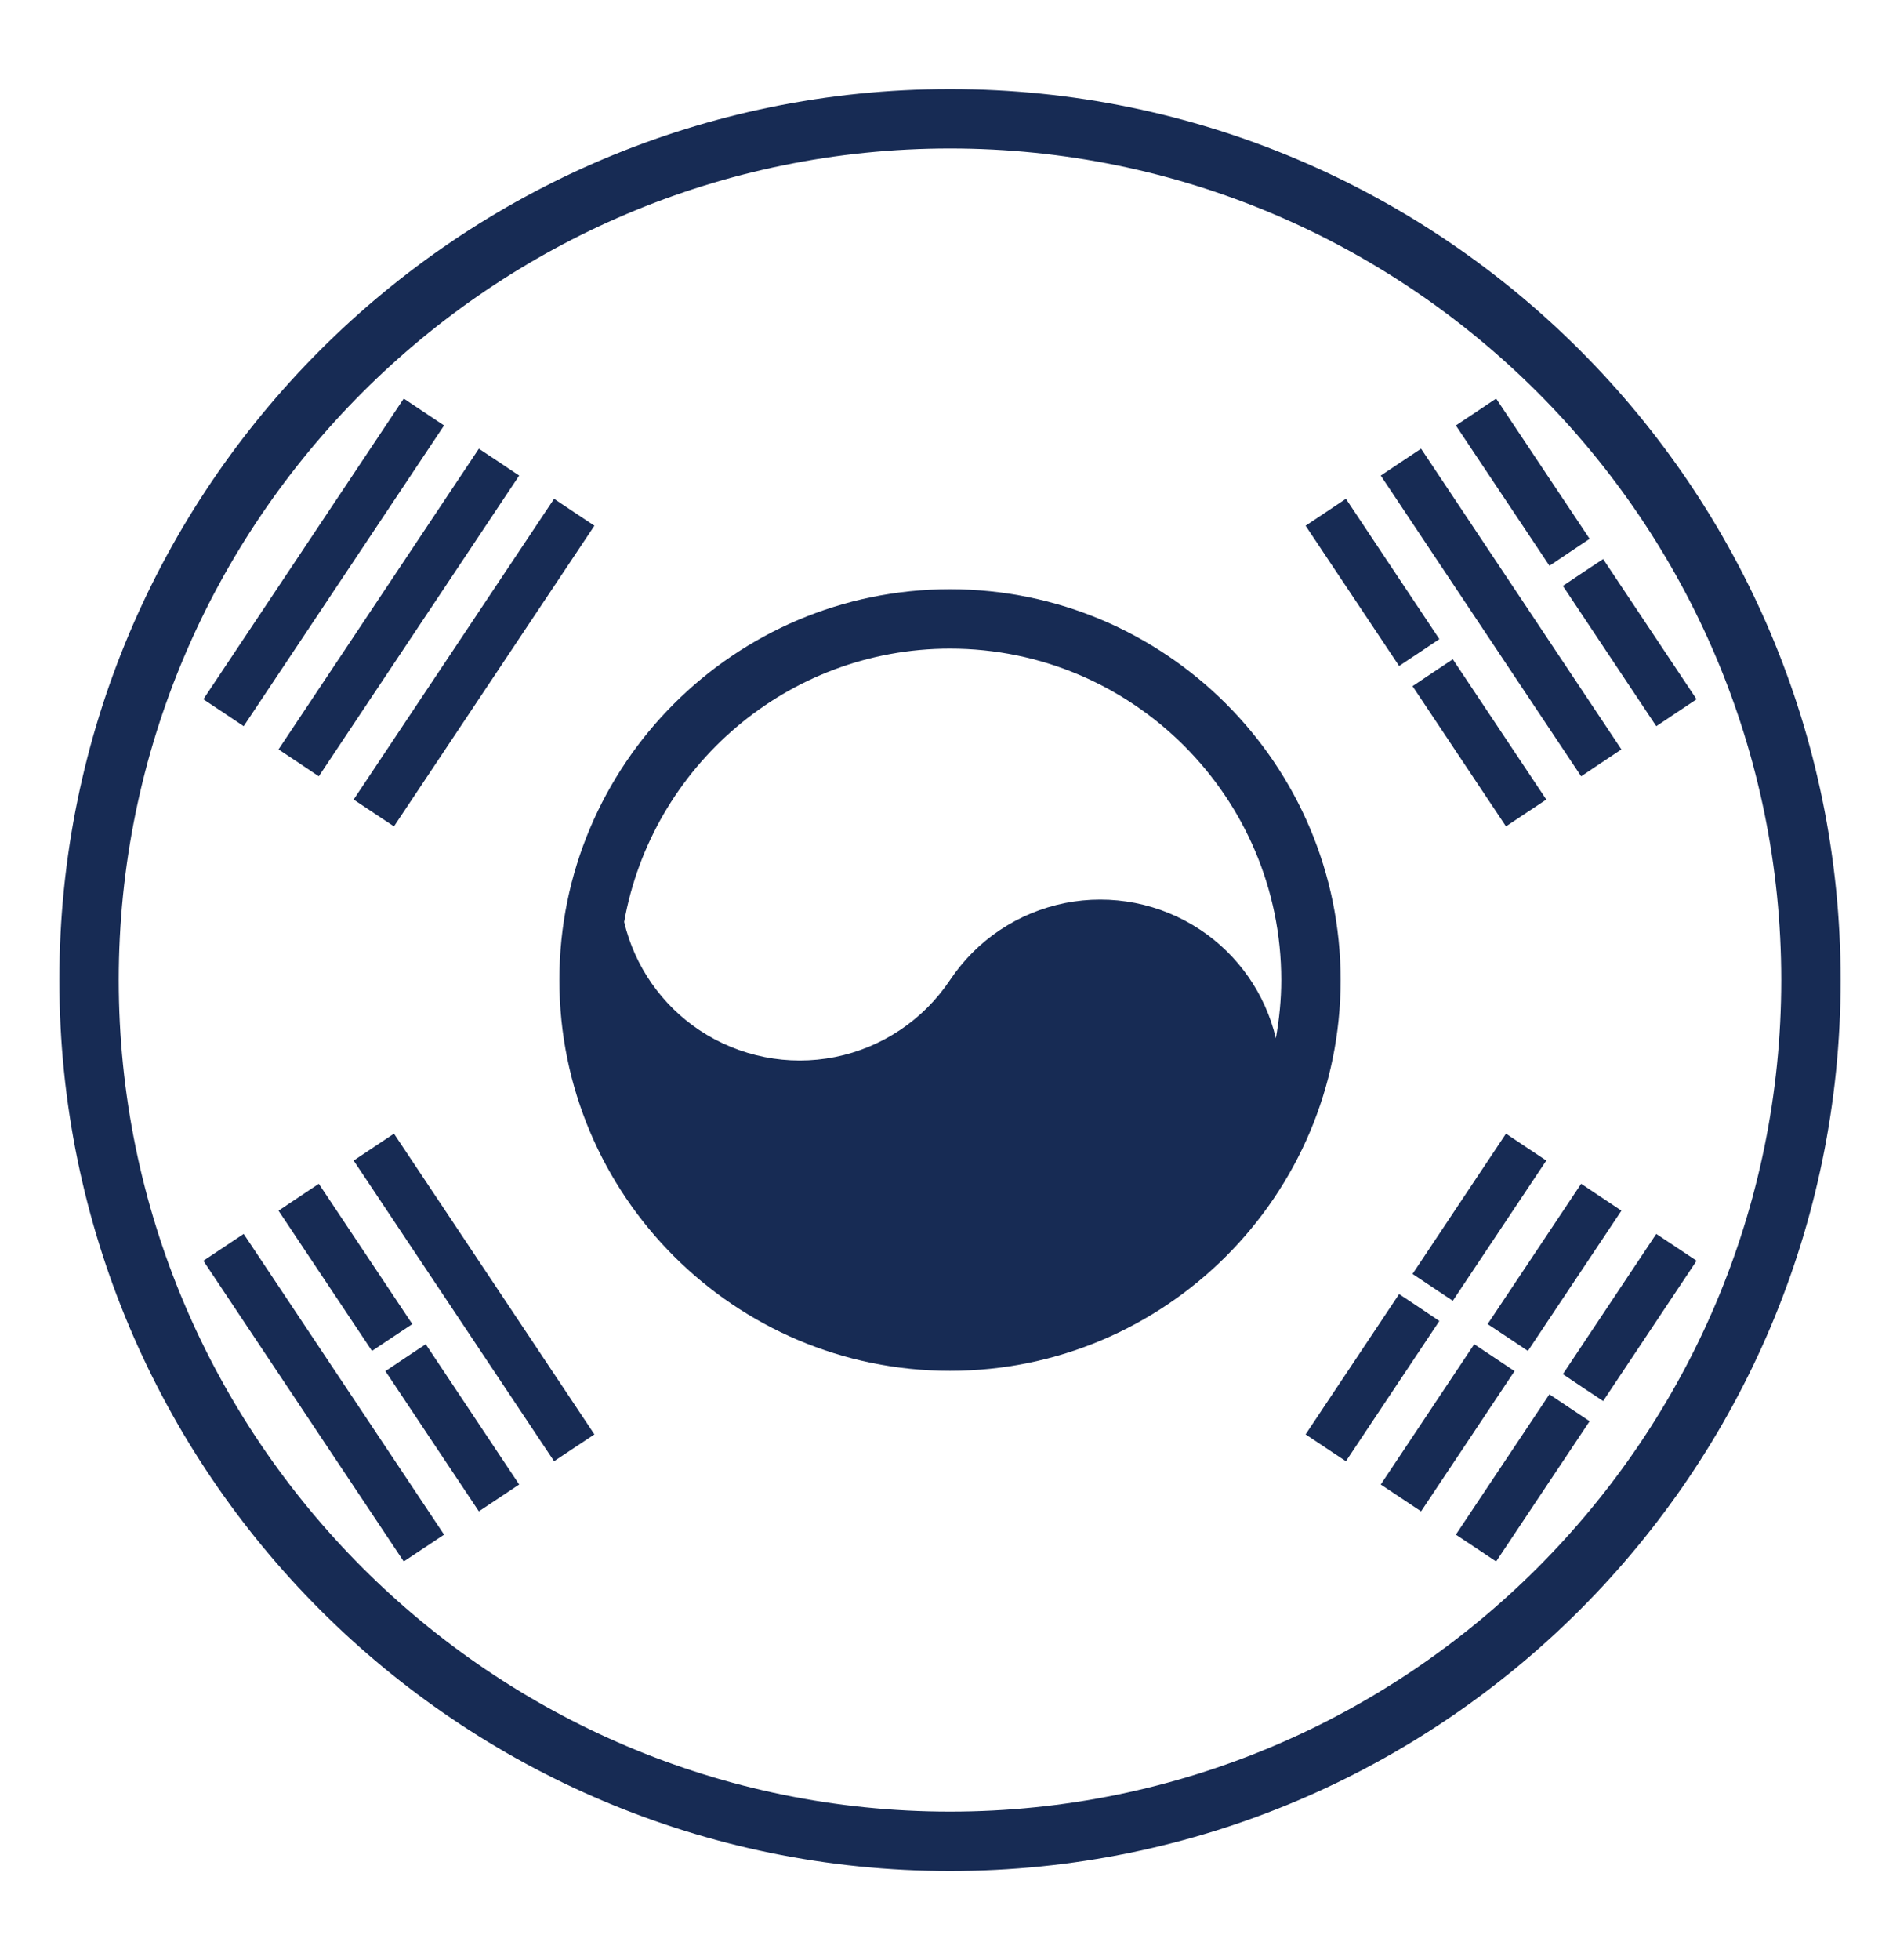 <svg width="32" height="33" viewBox="0 0 32 33" fill="none" xmlns="http://www.w3.org/2000/svg">
<g id="emojione-monotone:flag-for-south-korea">
<path id="Vector" d="M4.104 12.226L7.479 7.163L7.139 6.937L6.8 6.71L3.425 11.773L3.765 11.999L4.104 12.226ZM5.031 12.843L5.369 13.07L8.744 8.007L8.405 7.78L8.065 7.554L4.691 12.617L5.031 12.843ZM6.295 13.687L6.635 13.913L10.011 8.851L9.671 8.625L9.332 8.398L5.956 13.461L6.295 13.687ZM24.129 21.674L24.468 21.9L26.043 19.539L25.703 19.313L25.364 19.086L23.79 21.448L24.129 21.674ZM27.895 20.774L26.322 23.135L26.66 23.362L27 23.588L28.574 21.226L28.235 21L27.895 20.774ZM25.733 22.744L27.308 20.383L26.968 20.156L26.63 19.93L25.055 22.292L25.395 22.518L25.733 22.744ZM23.904 22.013L23.564 21.787L21.989 24.149L22.328 24.375L22.668 24.601L24.242 22.24L23.904 22.013ZM25.169 22.857L24.829 22.631L23.255 24.993L23.594 25.219L23.934 25.445L25.508 23.084L25.169 22.857ZM26.095 23.475L24.52 25.837L24.86 26.063L25.198 26.289L26.773 23.927L26.433 23.701L26.095 23.475ZM3.765 21L3.425 21.226L6.8 26.289L7.139 26.063L7.479 25.837L4.104 20.774L3.765 21ZM6.83 22.857L6.491 23.084L8.065 25.445L8.405 25.219L8.744 24.993L7.17 22.631L6.83 22.857ZM6.295 19.313L5.956 19.539L9.332 24.601L9.671 24.375L10.011 24.149L6.635 19.086L6.295 19.313ZM4.691 20.383L6.265 22.744L6.604 22.518L6.944 22.292L5.369 19.93L5.031 20.156L4.691 20.383ZM26.433 9.299L26.773 9.072L25.198 6.71L24.86 6.937L24.52 7.163L26.096 9.525L26.433 9.299ZM23.904 10.986L24.242 10.76L22.668 8.398L22.328 8.625L21.989 8.851L23.564 11.212L23.904 10.986ZM26.322 9.864L27.895 12.226L28.235 11.999L28.574 11.773L27 9.412L26.66 9.638L26.322 9.864ZM26.968 12.843L27.308 12.617L23.934 7.554L23.594 7.78L23.255 8.007L26.63 13.07L26.968 12.843ZM25.703 13.687L26.043 13.461L24.468 11.099L24.129 11.325L23.79 11.552L25.364 13.913L25.703 13.687Z" fill="#172B54"/>
<path id="Vector_2" d="M16 1.5C7.716 1.5 1 8.216 1 16.5C1 24.784 7.716 31.5 16 31.5C24.284 31.5 31 24.784 31 16.5C31 8.216 24.284 1.5 16 1.5ZM16 30.5C8.28 30.5 2 24.22 2 16.5C2 8.78 8.28 2.5 16 2.5C23.72 2.5 30 8.78 30 16.5C30 24.22 23.72 30.5 16 30.5Z" fill="#172B54"/>
<path id="Vector_3" d="M16 9.92C12.372 9.92 9.421 12.872 9.421 16.5C9.421 20.128 12.372 23.079 16 23.079C19.628 23.079 22.579 20.128 22.579 16.5C22.579 12.872 19.628 9.92 16 9.92ZM20.219 15.656C19.887 15.435 19.514 15.281 19.122 15.203C18.73 15.126 18.327 15.126 17.935 15.204C17.543 15.283 17.171 15.437 16.838 15.66C16.506 15.882 16.222 16.168 16 16.5C15.552 17.171 14.856 17.637 14.065 17.796C13.274 17.954 12.452 17.791 11.78 17.344C11.143 16.919 10.689 16.268 10.512 15.522C10.977 12.911 13.258 10.92 16 10.92C19.076 10.92 21.579 13.423 21.579 16.5C21.579 16.835 21.545 17.161 21.488 17.48C21.311 16.734 20.858 16.082 20.219 15.656Z" fill="#172B54"/>
</g>
</svg>

